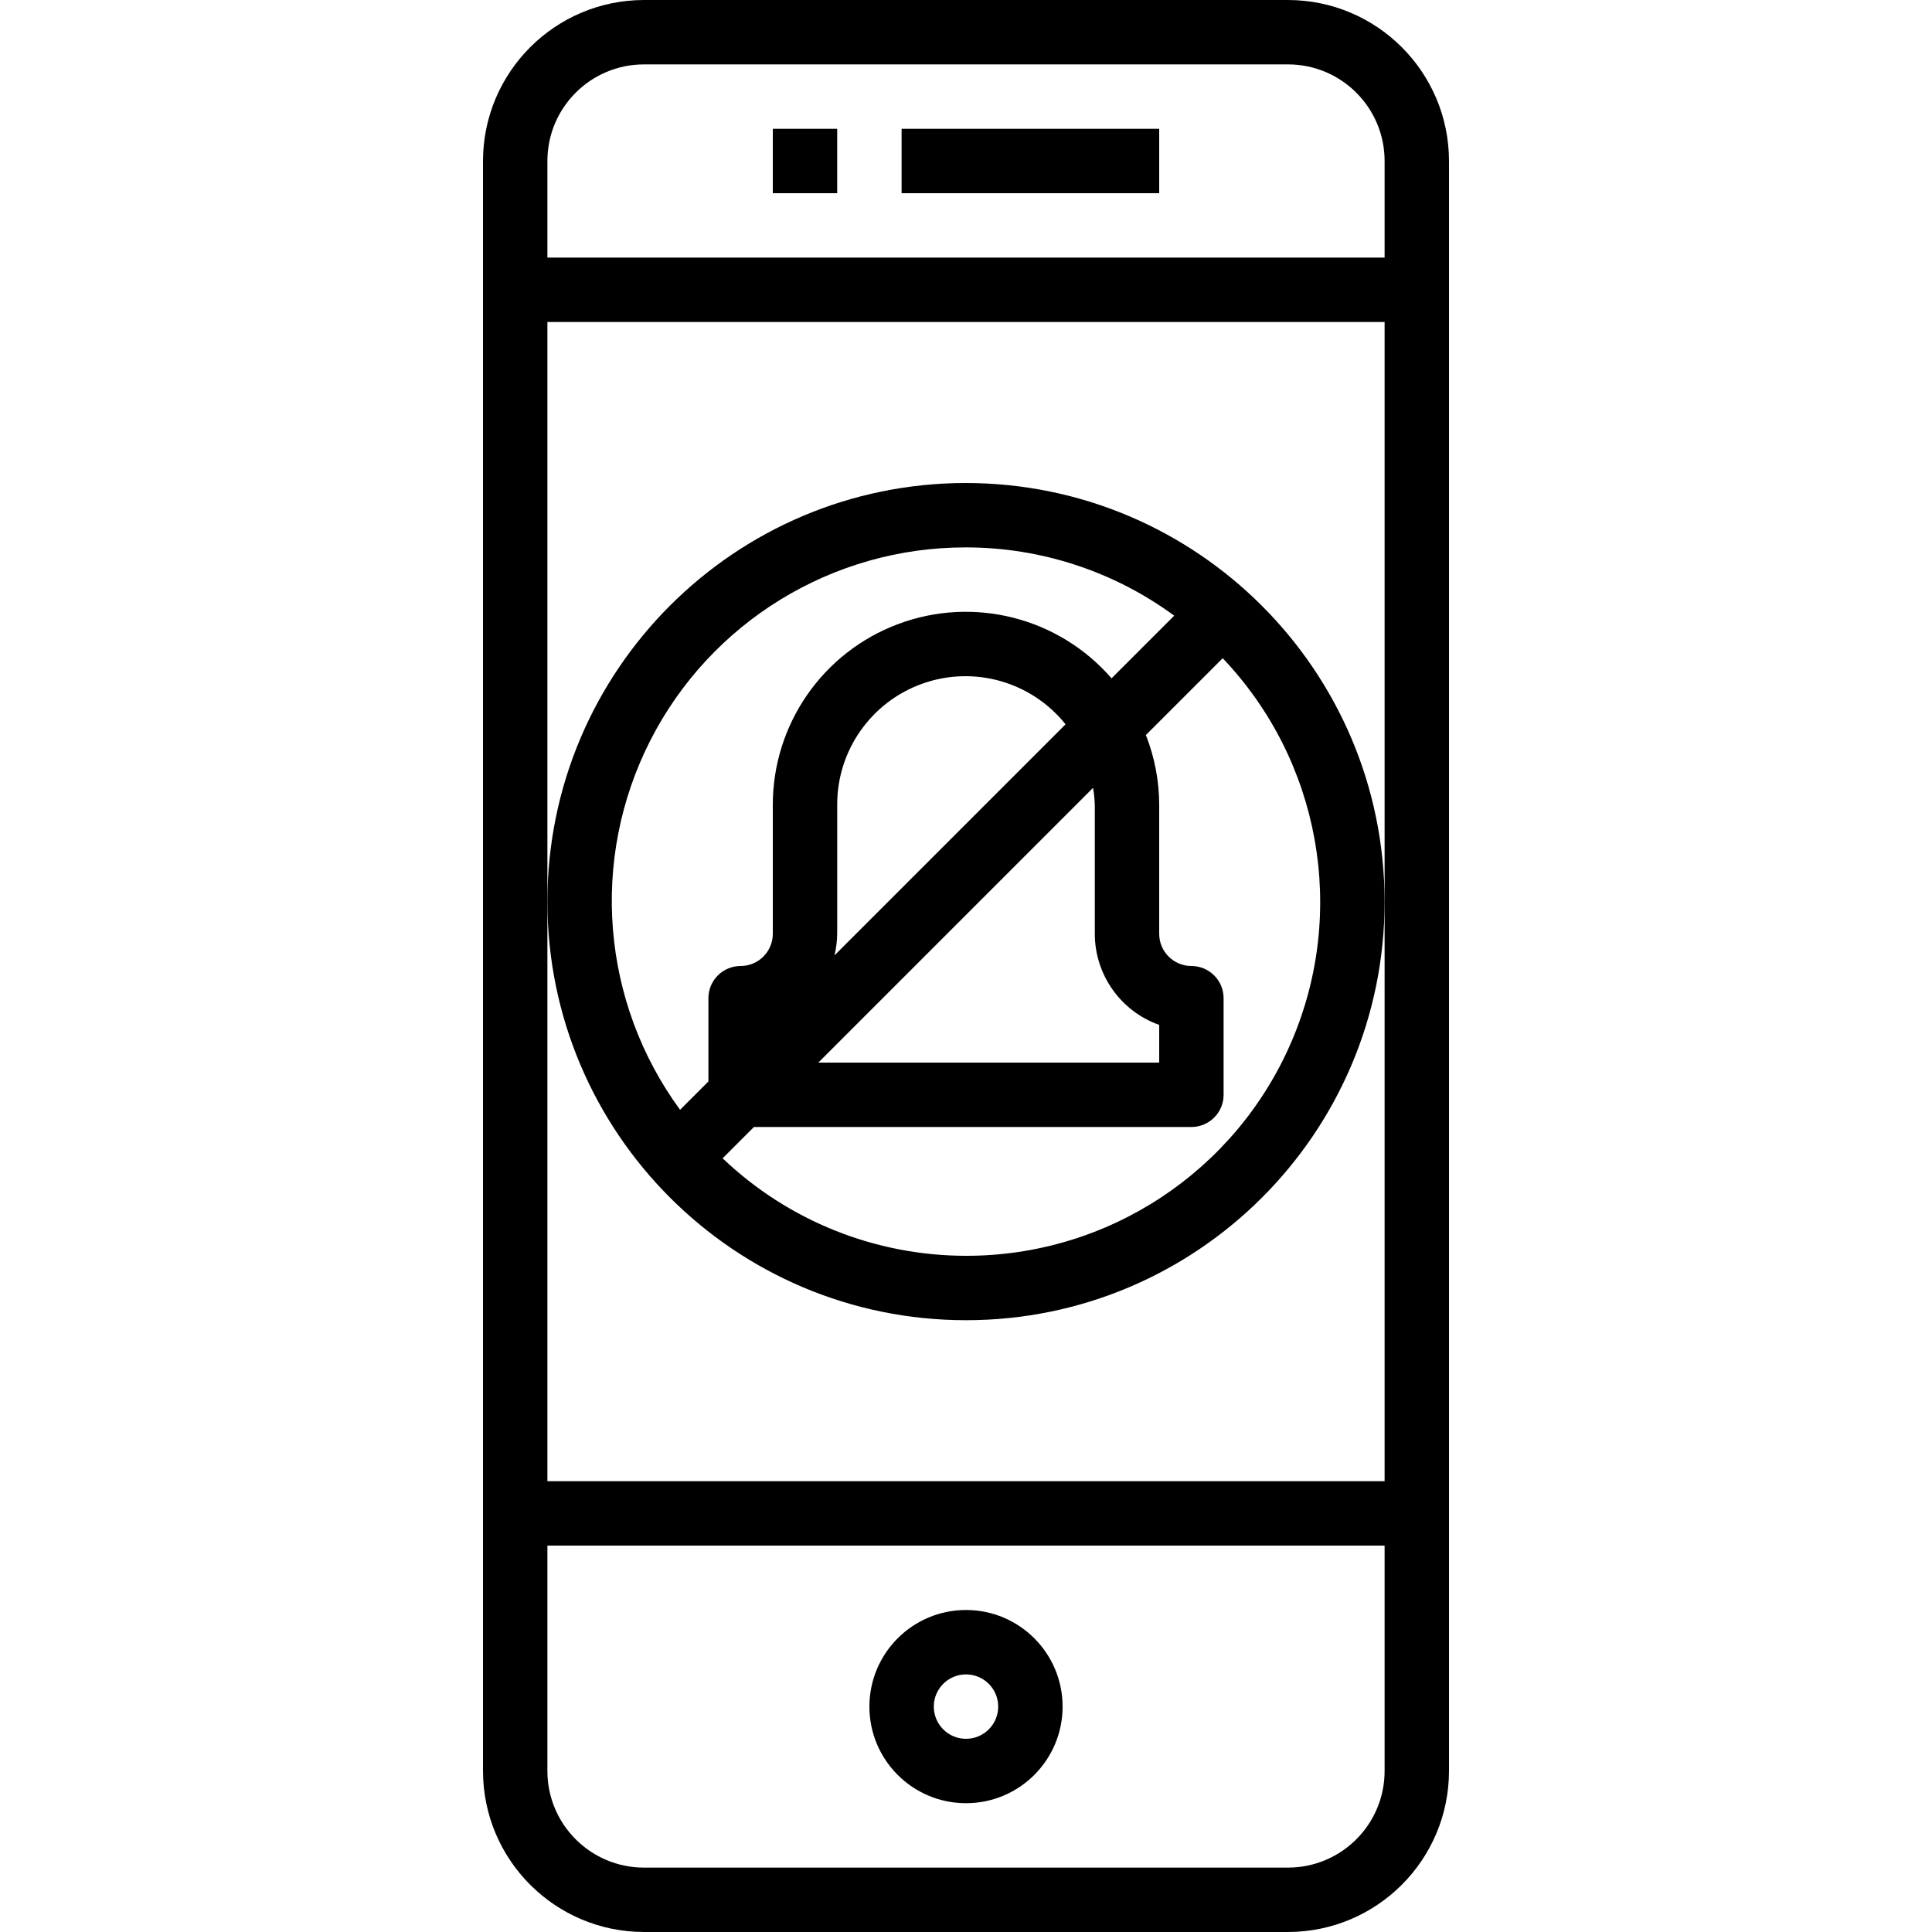 <svg height="480pt" viewBox="-120 0 480 480" width="480pt" xmlns="http://www.w3.org/2000/svg"><path d="m200 0h-160c-22.082.027-39.973 17.918-40 40v400c.027 22.082 17.918 39.973 40 40h160c22.082-.027 39.973-17.918 40-40v-400c-.027-22.082-17.918-39.973-40-40zm-160 16h160c13.254 0 24 10.746 24 24v24h-208v-24c0-13.254 10.746-24 24-24zm184 208v144h-208v-288h208zm-24 240h-160c-13.254 0-24-10.746-24-24v-56h208v56c0 13.254-10.746 24-24 24zm0 0"/><path d="m120 400c-13.254 0-24 10.746-24 24s10.746 24 24 24 24-10.746 24-24-10.746-24-24-24zm0 32c-4.418 0-8-3.582-8-8s3.582-8 8-8 8 3.582 8 8-3.582 8-8 8zm0 0"/><path d="m104 32h64v16h-64zm0 0"/><path d="m72 32h16v16h-16zm0 0"/><path d="m120 120c-57.438 0-104 46.562-104 104s46.562 104 104 104 104-46.562 104-104c-.066-57.41-46.59-103.934-104-104zm0 16c18.609.004 36.73 5.945 51.727 16.961l-15.566 15.566c-13.121-15.125-34.258-20.5-53.008-13.488-18.754 7.012-31.176 24.941-31.152 44.961v32c0 4.418-3.582 8-8 8s-8 3.582-8 8v20.688l-7.039 7.039c-19.562-26.723-22.434-62.176-7.426-91.695 15.008-29.523 45.348-48.094 78.465-48.031zm32 64v32c.012 10.168 6.418 19.23 16 22.633v9.367h-84.688l68.254-68.258c.242 1.41.387 2.832.434 4.258zm-64.68 37.367c.43-1.758.656-3.559.68-5.367v-32c-.055-13.555 8.469-25.66 21.246-30.176 12.781-4.516 27.02-.453 35.488 10.129zm32.68 74.633c-22.52-.008-44.172-8.68-60.465-24.223l7.777-7.777h108.688c4.418 0 8-3.582 8-8v-24c0-4.418-3.582-8-8-8s-8-3.582-8-8v-32c-.008-5.949-1.129-11.848-3.305-17.383l19.082-19.082c24.246 25.477 30.965 62.957 17.086 95.27-13.883 32.316-45.691 53.242-80.863 53.195zm0 0"/></svg>